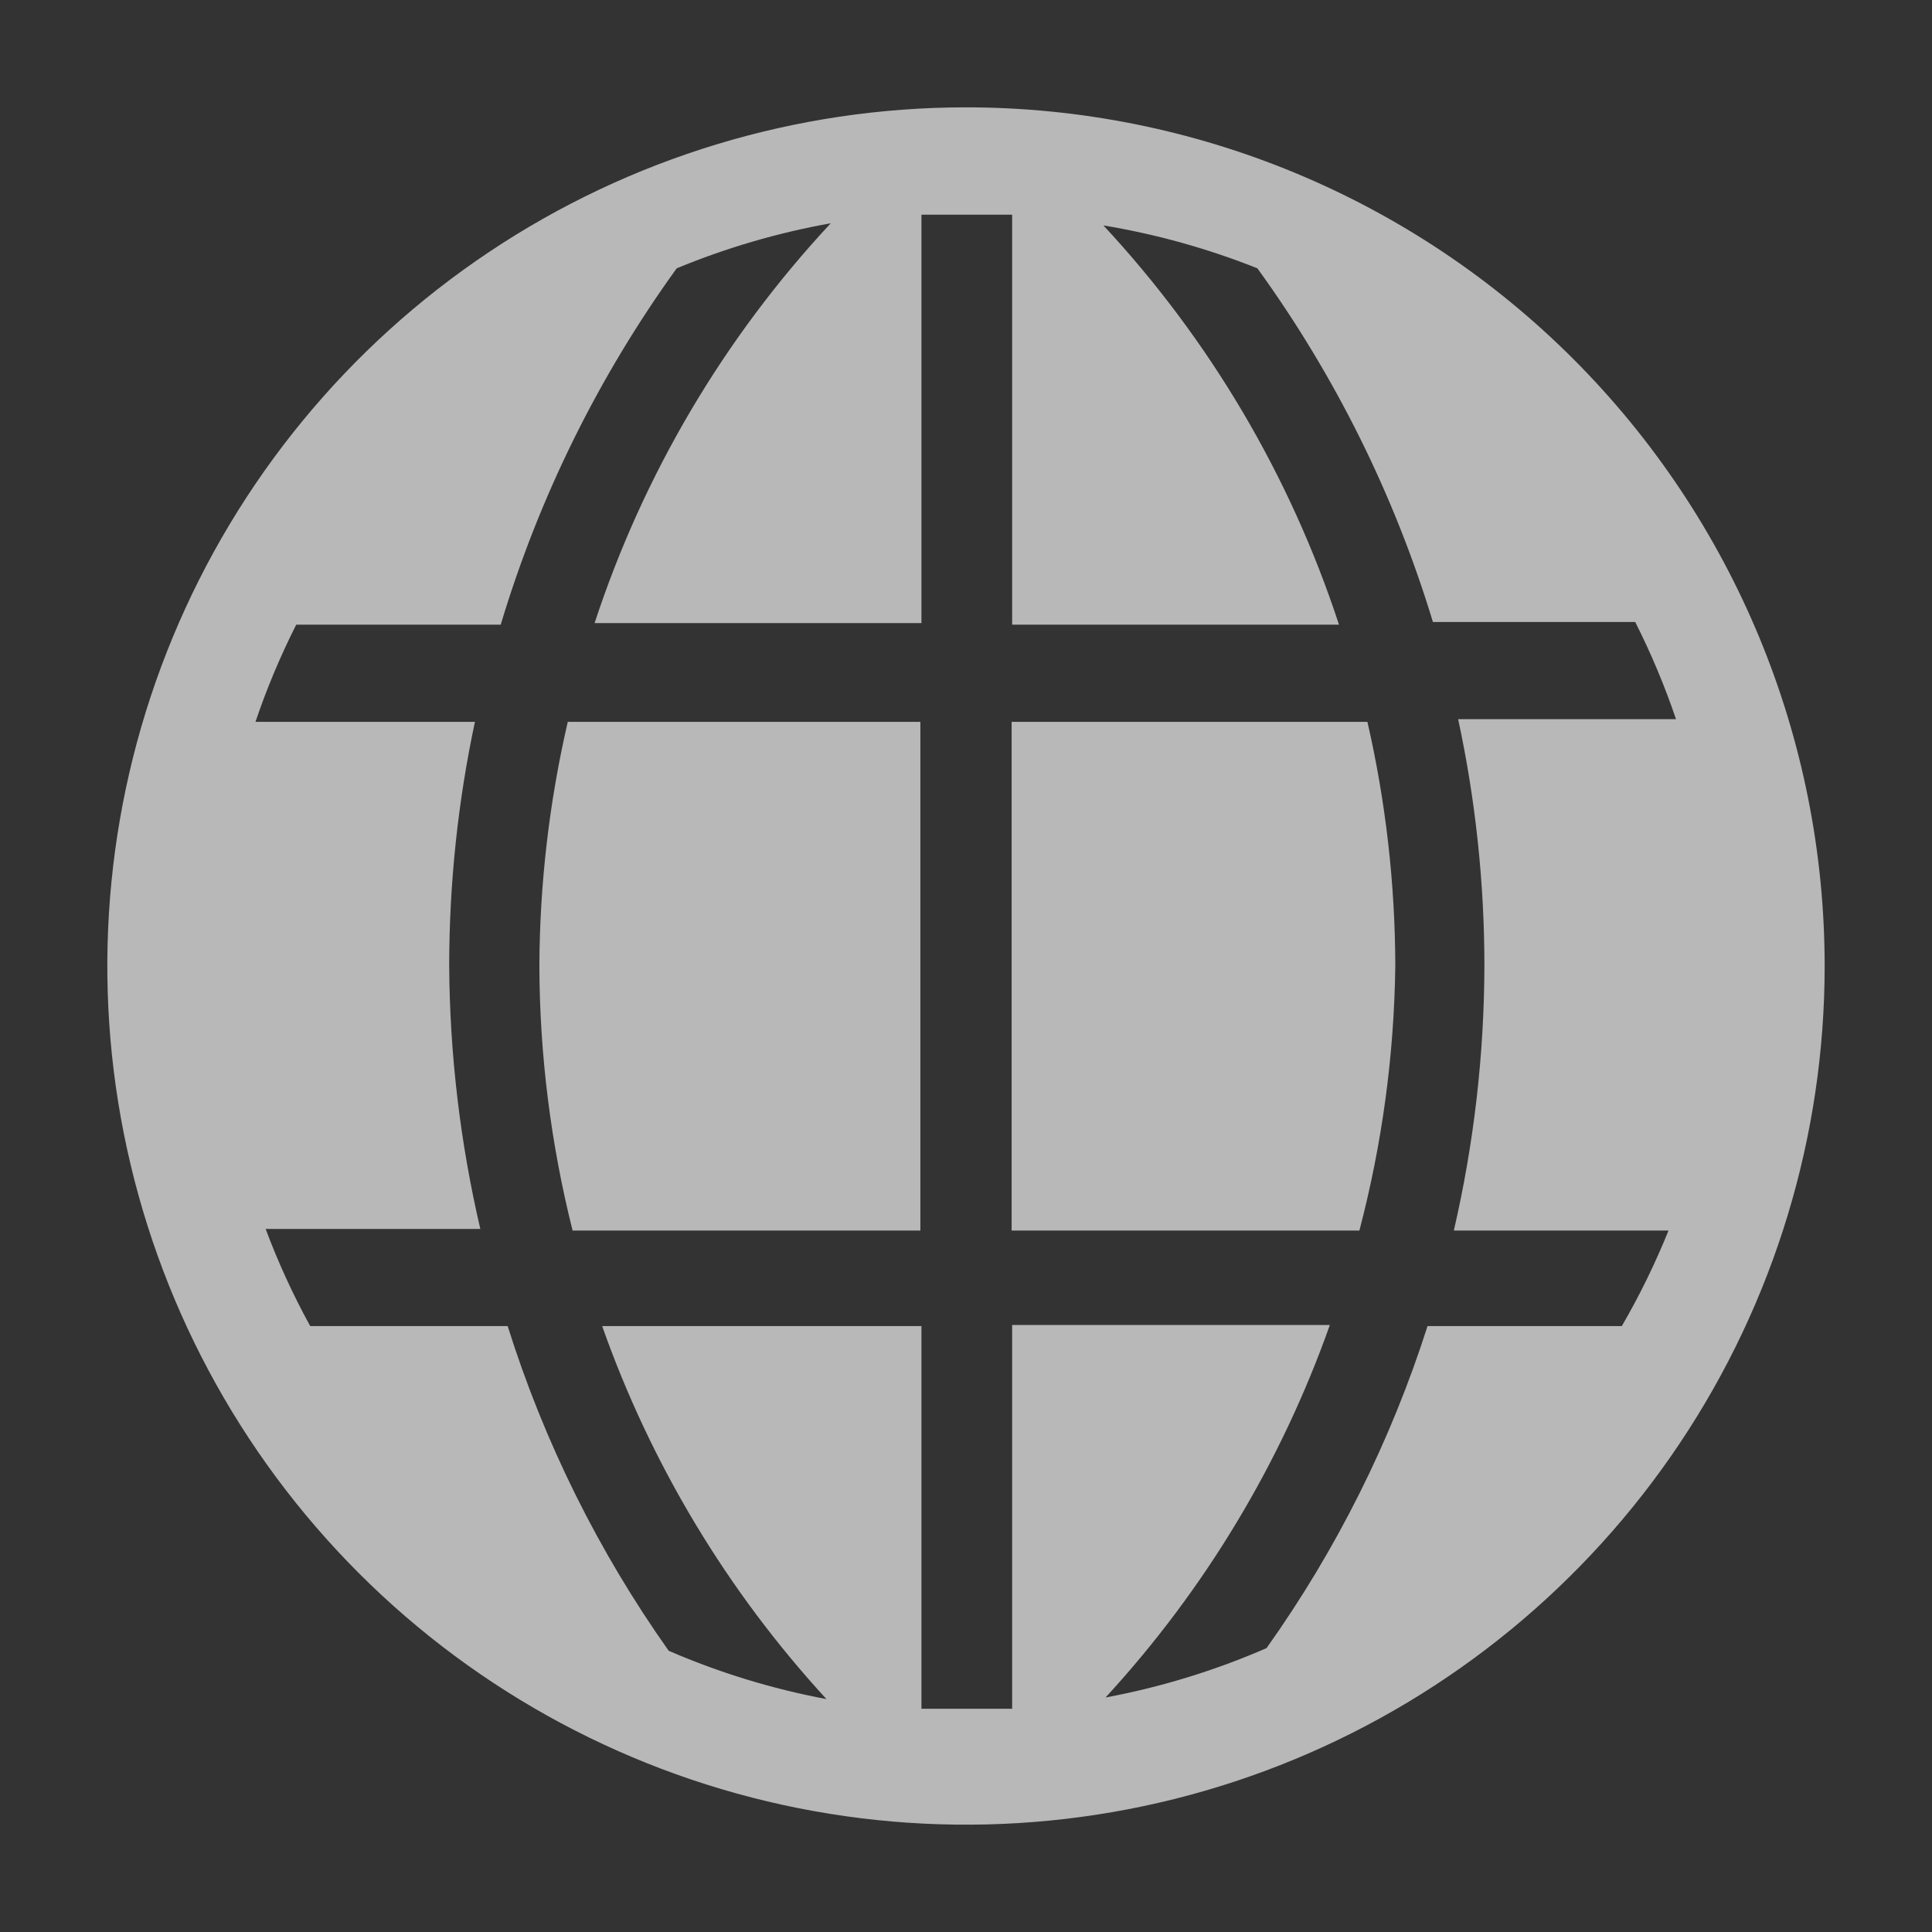 <svg width="34" height="34" viewBox="0 0 34 34" fill="none" xmlns="http://www.w3.org/2000/svg">
<rect x="0" y="0" width="34" height="34" fill="#333333" stroke="none"/>
<g clip-path="url(#clip0_837_5046)">
<path d="M9.492 17C9.497 18.57 9.694 20.134 10.077 21.656H16.197V12.703H9.992C9.666 14.112 9.498 15.553 9.492 17Z" fill="white" fill-opacity="0.65"/>
<path d="M17.803 12.703V21.656H23.923C24.322 20.136 24.535 18.572 24.555 17C24.552 15.554 24.388 14.113 24.064 12.703H17.803Z" fill="white" fill-opacity="0.65"/>
<path d="M17 1.889C14.011 1.889 11.09 2.775 8.605 4.436C6.12 6.096 4.183 8.456 3.039 11.217C1.895 13.978 1.596 17.017 2.179 19.948C2.762 22.879 4.202 25.572 6.315 27.685C8.428 29.799 11.121 31.238 14.052 31.821C16.983 32.404 20.022 32.105 22.783 30.961C25.544 29.817 27.904 27.88 29.564 25.395C31.225 22.91 32.111 19.989 32.111 17C32.111 12.992 30.519 9.149 27.685 6.315C24.851 3.481 21.008 1.889 17 1.889ZM28.541 23.337H25.122C24.476 25.361 23.52 27.273 22.289 29.004C21.38 29.4 20.43 29.691 19.456 29.873C21.2 27.977 22.543 25.747 23.403 23.318H17.812V30.071H16.216V23.337H10.597C11.456 25.77 12.799 28.002 14.544 29.901C13.59 29.722 12.659 29.437 11.768 29.051C10.532 27.305 9.576 25.378 8.934 23.337H5.459C5.157 22.787 4.895 22.216 4.675 21.628H8.453C8.099 20.11 7.915 18.558 7.905 17C7.906 15.556 8.057 14.115 8.358 12.703H4.496C4.694 12.117 4.934 11.546 5.213 10.993H8.812C9.487 8.745 10.534 6.625 11.909 4.722C12.782 4.361 13.691 4.095 14.62 3.929C12.741 5.945 11.323 8.346 10.464 10.965H16.216V3.778H17.812V10.993H23.564C22.707 8.379 21.292 5.981 19.418 3.967C20.346 4.121 21.255 4.374 22.128 4.722C23.496 6.611 24.54 8.715 25.217 10.946H28.777C29.056 11.498 29.296 12.07 29.495 12.656H25.661C25.968 14.083 26.123 15.54 26.123 17C26.119 18.567 25.938 20.129 25.585 21.656H29.363C29.129 22.235 28.855 22.797 28.541 23.337Z" fill="white" fill-opacity="0.65"/>
</g>
<defs>
<clipPath id="clip0_837_5046">
<rect width="34" height="34" fill="white"/>
</clipPath>
</defs>
</svg>
